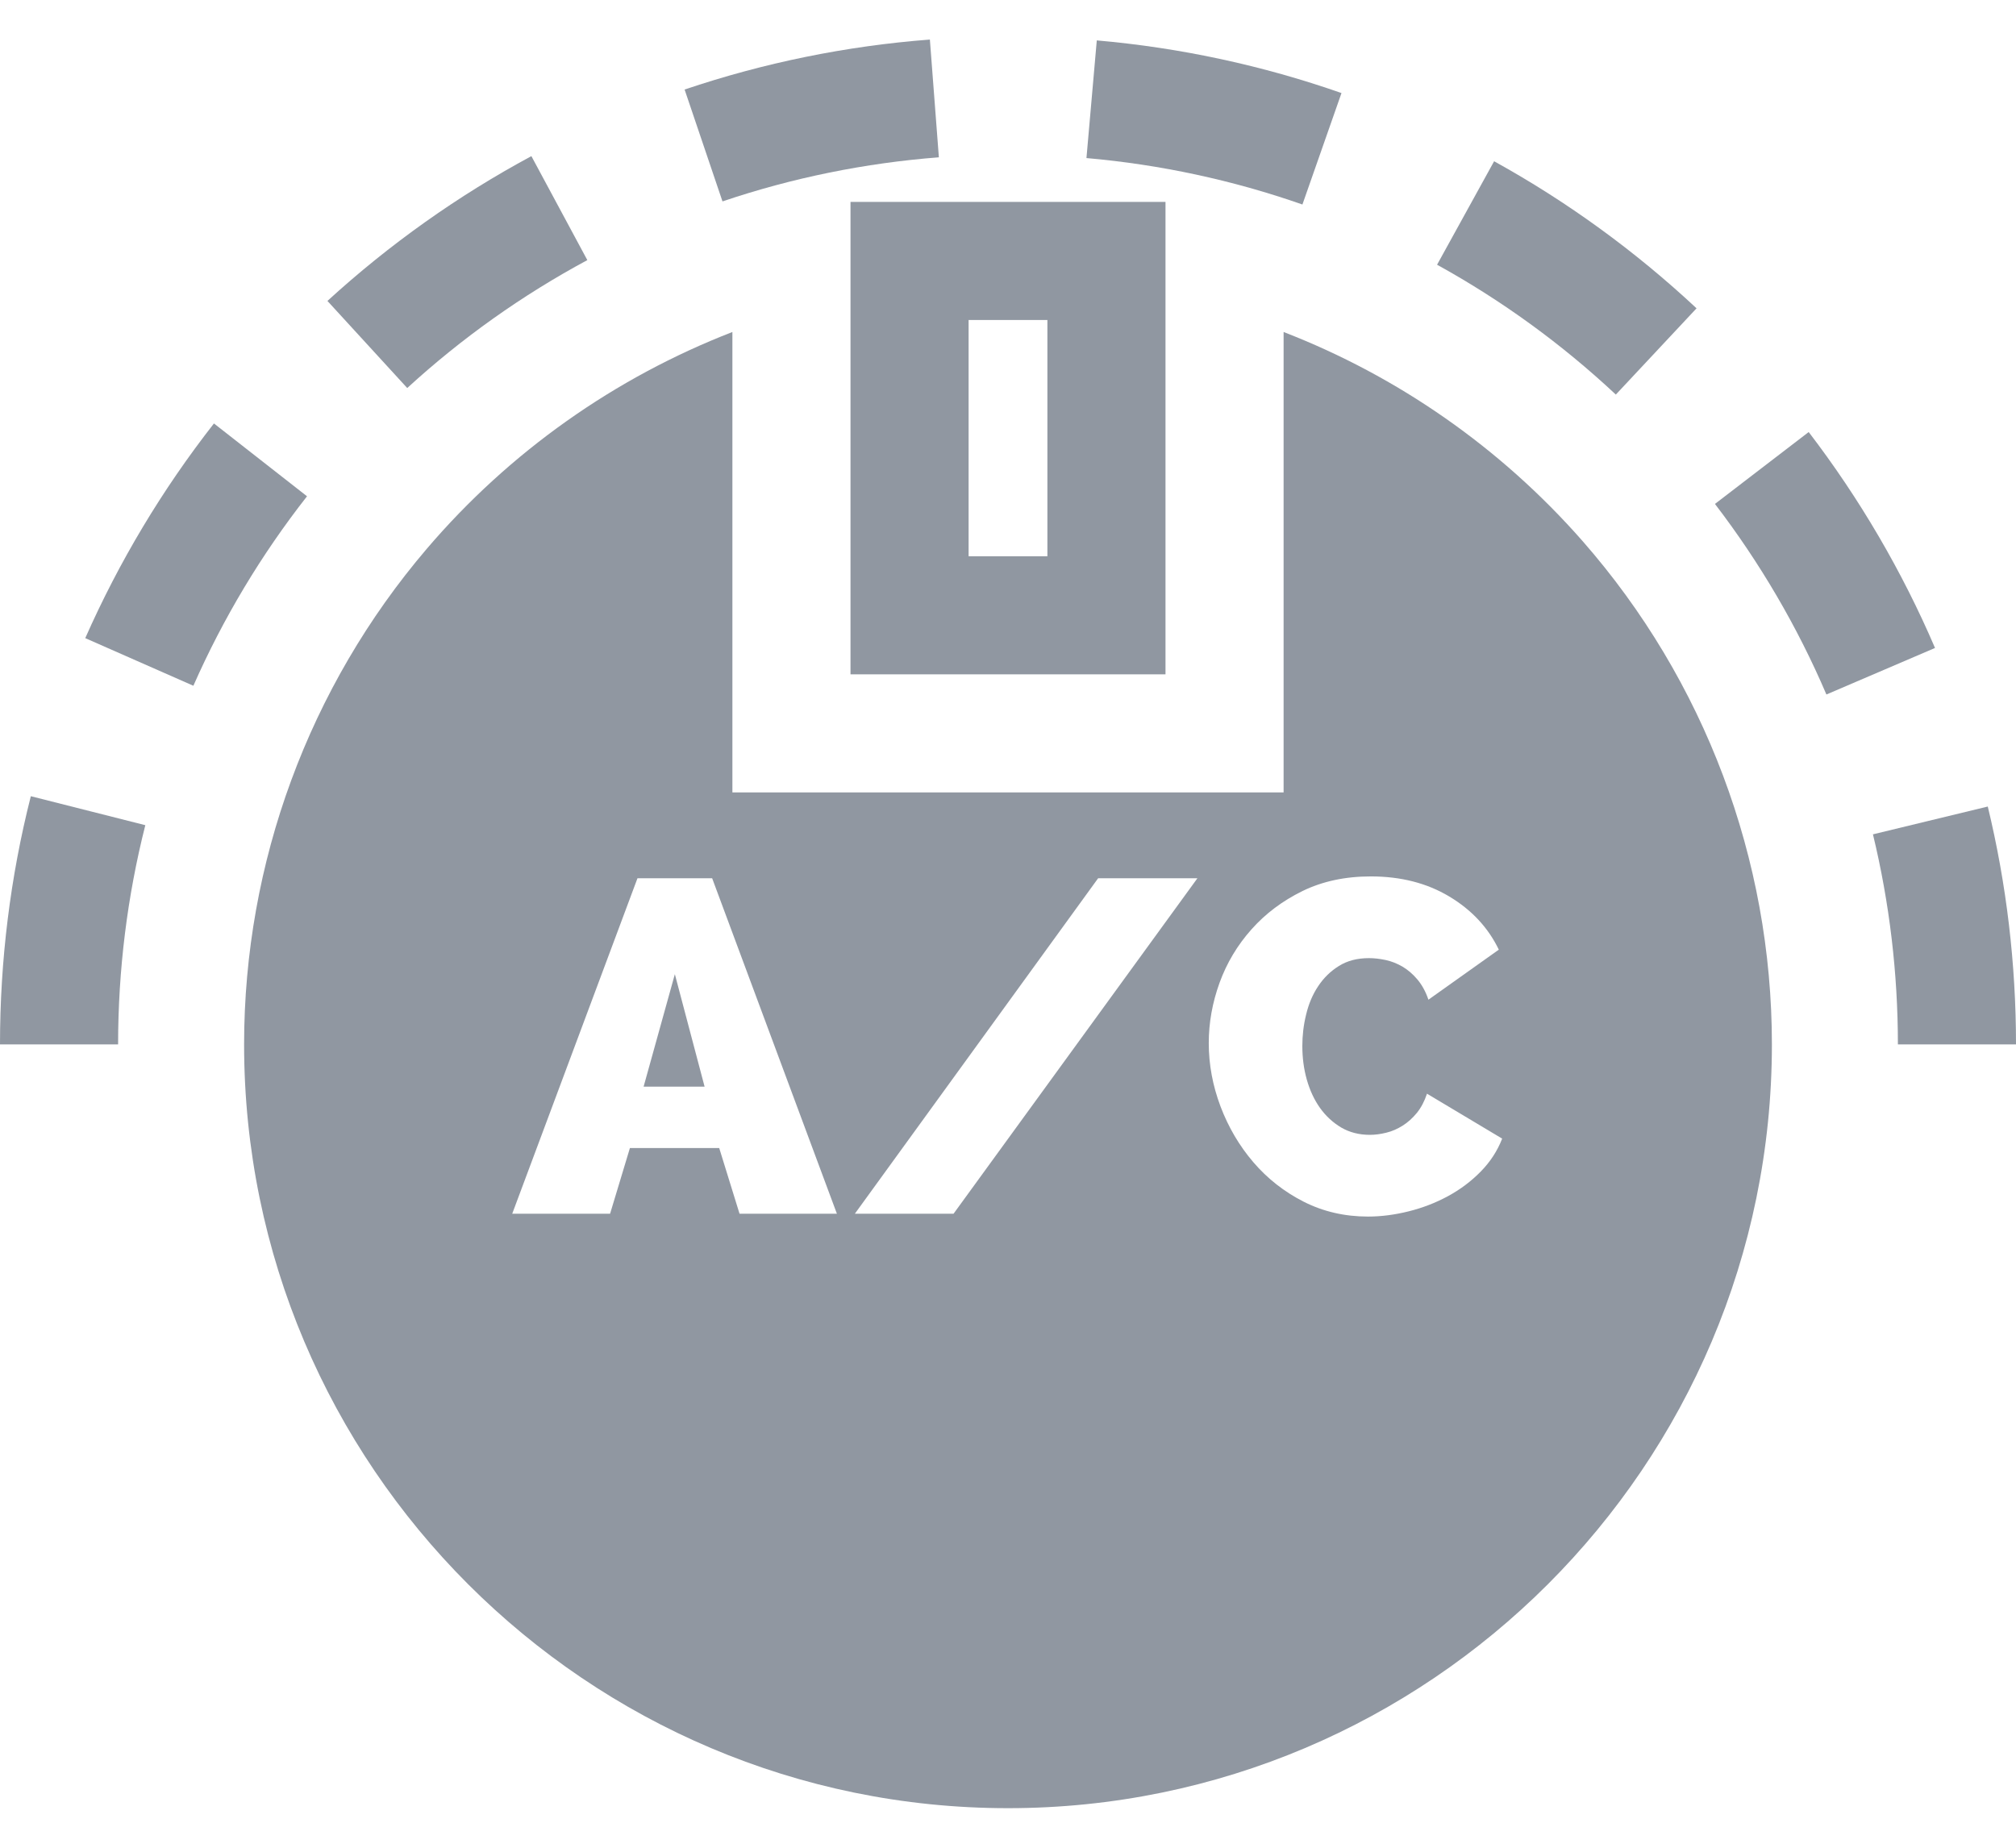 <svg width="24" height="22" viewBox="0 0 24 22" fill="none" xmlns="http://www.w3.org/2000/svg">
<path d="M6.326 1.859C5.451 2.33 4.634 2.91 3.898 3.583L4.848 4.62C5.497 4.025 6.219 3.513 6.992 3.097L6.326 1.859Z" fill="#9097A1"/>
<path d="M11.07 0.471C10.074 0.547 9.092 0.748 8.15 1.066L8.601 2.398C9.432 2.117 10.298 1.941 11.177 1.873L11.07 0.471Z" fill="#9097A1"/>
<path d="M0.367 9.48C0.123 10.441 0 11.435 0 12.435H1.406C1.406 11.552 1.515 10.673 1.73 9.825L0.367 9.48Z" fill="#9097A1"/>
<path d="M17.787 1.92L17.108 3.152C17.877 3.576 18.593 4.096 19.236 4.698L20.197 3.671C19.468 2.99 18.658 2.401 17.787 1.92Z" fill="#9097A1"/>
<path d="M2.547 5.042C1.932 5.828 1.417 6.688 1.015 7.598L2.302 8.165C2.656 7.362 3.111 6.603 3.655 5.909L2.547 5.042Z" fill="#9097A1"/>
<path d="M21.532 5.144L20.416 6C20.951 6.699 21.398 7.462 21.743 8.269L23.036 7.715C22.644 6.801 22.138 5.936 21.532 5.144Z" fill="#9097A1"/>
<path d="M23.664 9.603L22.297 9.934C22.494 10.748 22.594 11.589 22.594 12.435H24C24 11.478 23.887 10.525 23.664 9.603Z" fill="#9097A1"/>
<path d="M13.057 0.481L12.934 1.882C13.812 1.959 14.677 2.145 15.505 2.435L15.97 1.108C15.031 0.779 14.051 0.568 13.057 0.481Z" fill="#9097A1"/>
<path d="M10.125 2.404V8.029H13.875V2.404H10.125ZM12.469 6.623H11.531V3.81H12.469V6.623Z" fill="#9097A1"/>
<path d="M8.034 11.599L7.662 12.938H8.388L8.034 11.599Z" fill="#9097A1"/>
<path d="M18.84 6.442C17.863 5.329 16.639 4.479 15.281 3.953V9.435H8.719V3.953C7.322 4.495 6.066 5.379 5.08 6.535C3.678 8.178 2.906 10.273 2.906 12.435C2.906 17.45 6.986 21.529 12 21.529C17.014 21.529 21.094 17.45 21.094 12.435C21.094 10.228 20.293 8.1 18.84 6.442ZM8.804 14.451L8.562 13.669H7.499L7.263 14.451H6.098L7.589 10.457H8.478L9.963 14.451H8.804ZM11.352 14.451H10.177L13.073 10.457H14.255L11.352 14.451ZM17.627 13.95C17.512 14.067 17.382 14.164 17.236 14.243C17.09 14.322 16.934 14.382 16.769 14.423C16.604 14.464 16.443 14.485 16.285 14.485C16.008 14.485 15.753 14.426 15.52 14.308C15.288 14.19 15.088 14.033 14.921 13.838C14.754 13.643 14.624 13.422 14.53 13.174C14.437 12.927 14.39 12.675 14.39 12.42C14.39 12.177 14.433 11.937 14.519 11.7C14.605 11.464 14.732 11.252 14.899 11.065C15.066 10.877 15.268 10.726 15.506 10.609C15.744 10.493 16.015 10.435 16.319 10.435C16.675 10.435 16.986 10.514 17.253 10.674C17.519 10.833 17.716 11.044 17.843 11.307L17.005 11.903C16.972 11.805 16.927 11.725 16.873 11.661C16.819 11.597 16.76 11.547 16.696 11.509C16.632 11.472 16.565 11.445 16.494 11.43C16.422 11.415 16.357 11.408 16.297 11.408C16.158 11.408 16.039 11.439 15.94 11.501C15.84 11.563 15.758 11.643 15.692 11.743C15.626 11.842 15.579 11.954 15.549 12.08C15.518 12.206 15.504 12.33 15.504 12.454C15.504 12.593 15.521 12.726 15.557 12.854C15.593 12.981 15.645 13.094 15.714 13.191C15.784 13.289 15.868 13.366 15.967 13.425C16.067 13.483 16.18 13.512 16.308 13.512C16.372 13.512 16.437 13.503 16.505 13.486C16.572 13.47 16.637 13.441 16.699 13.402C16.761 13.363 16.817 13.312 16.868 13.25C16.918 13.188 16.958 13.112 16.988 13.022L17.883 13.557C17.826 13.703 17.741 13.834 17.627 13.95Z" fill="#9097A1"/>
</svg>

